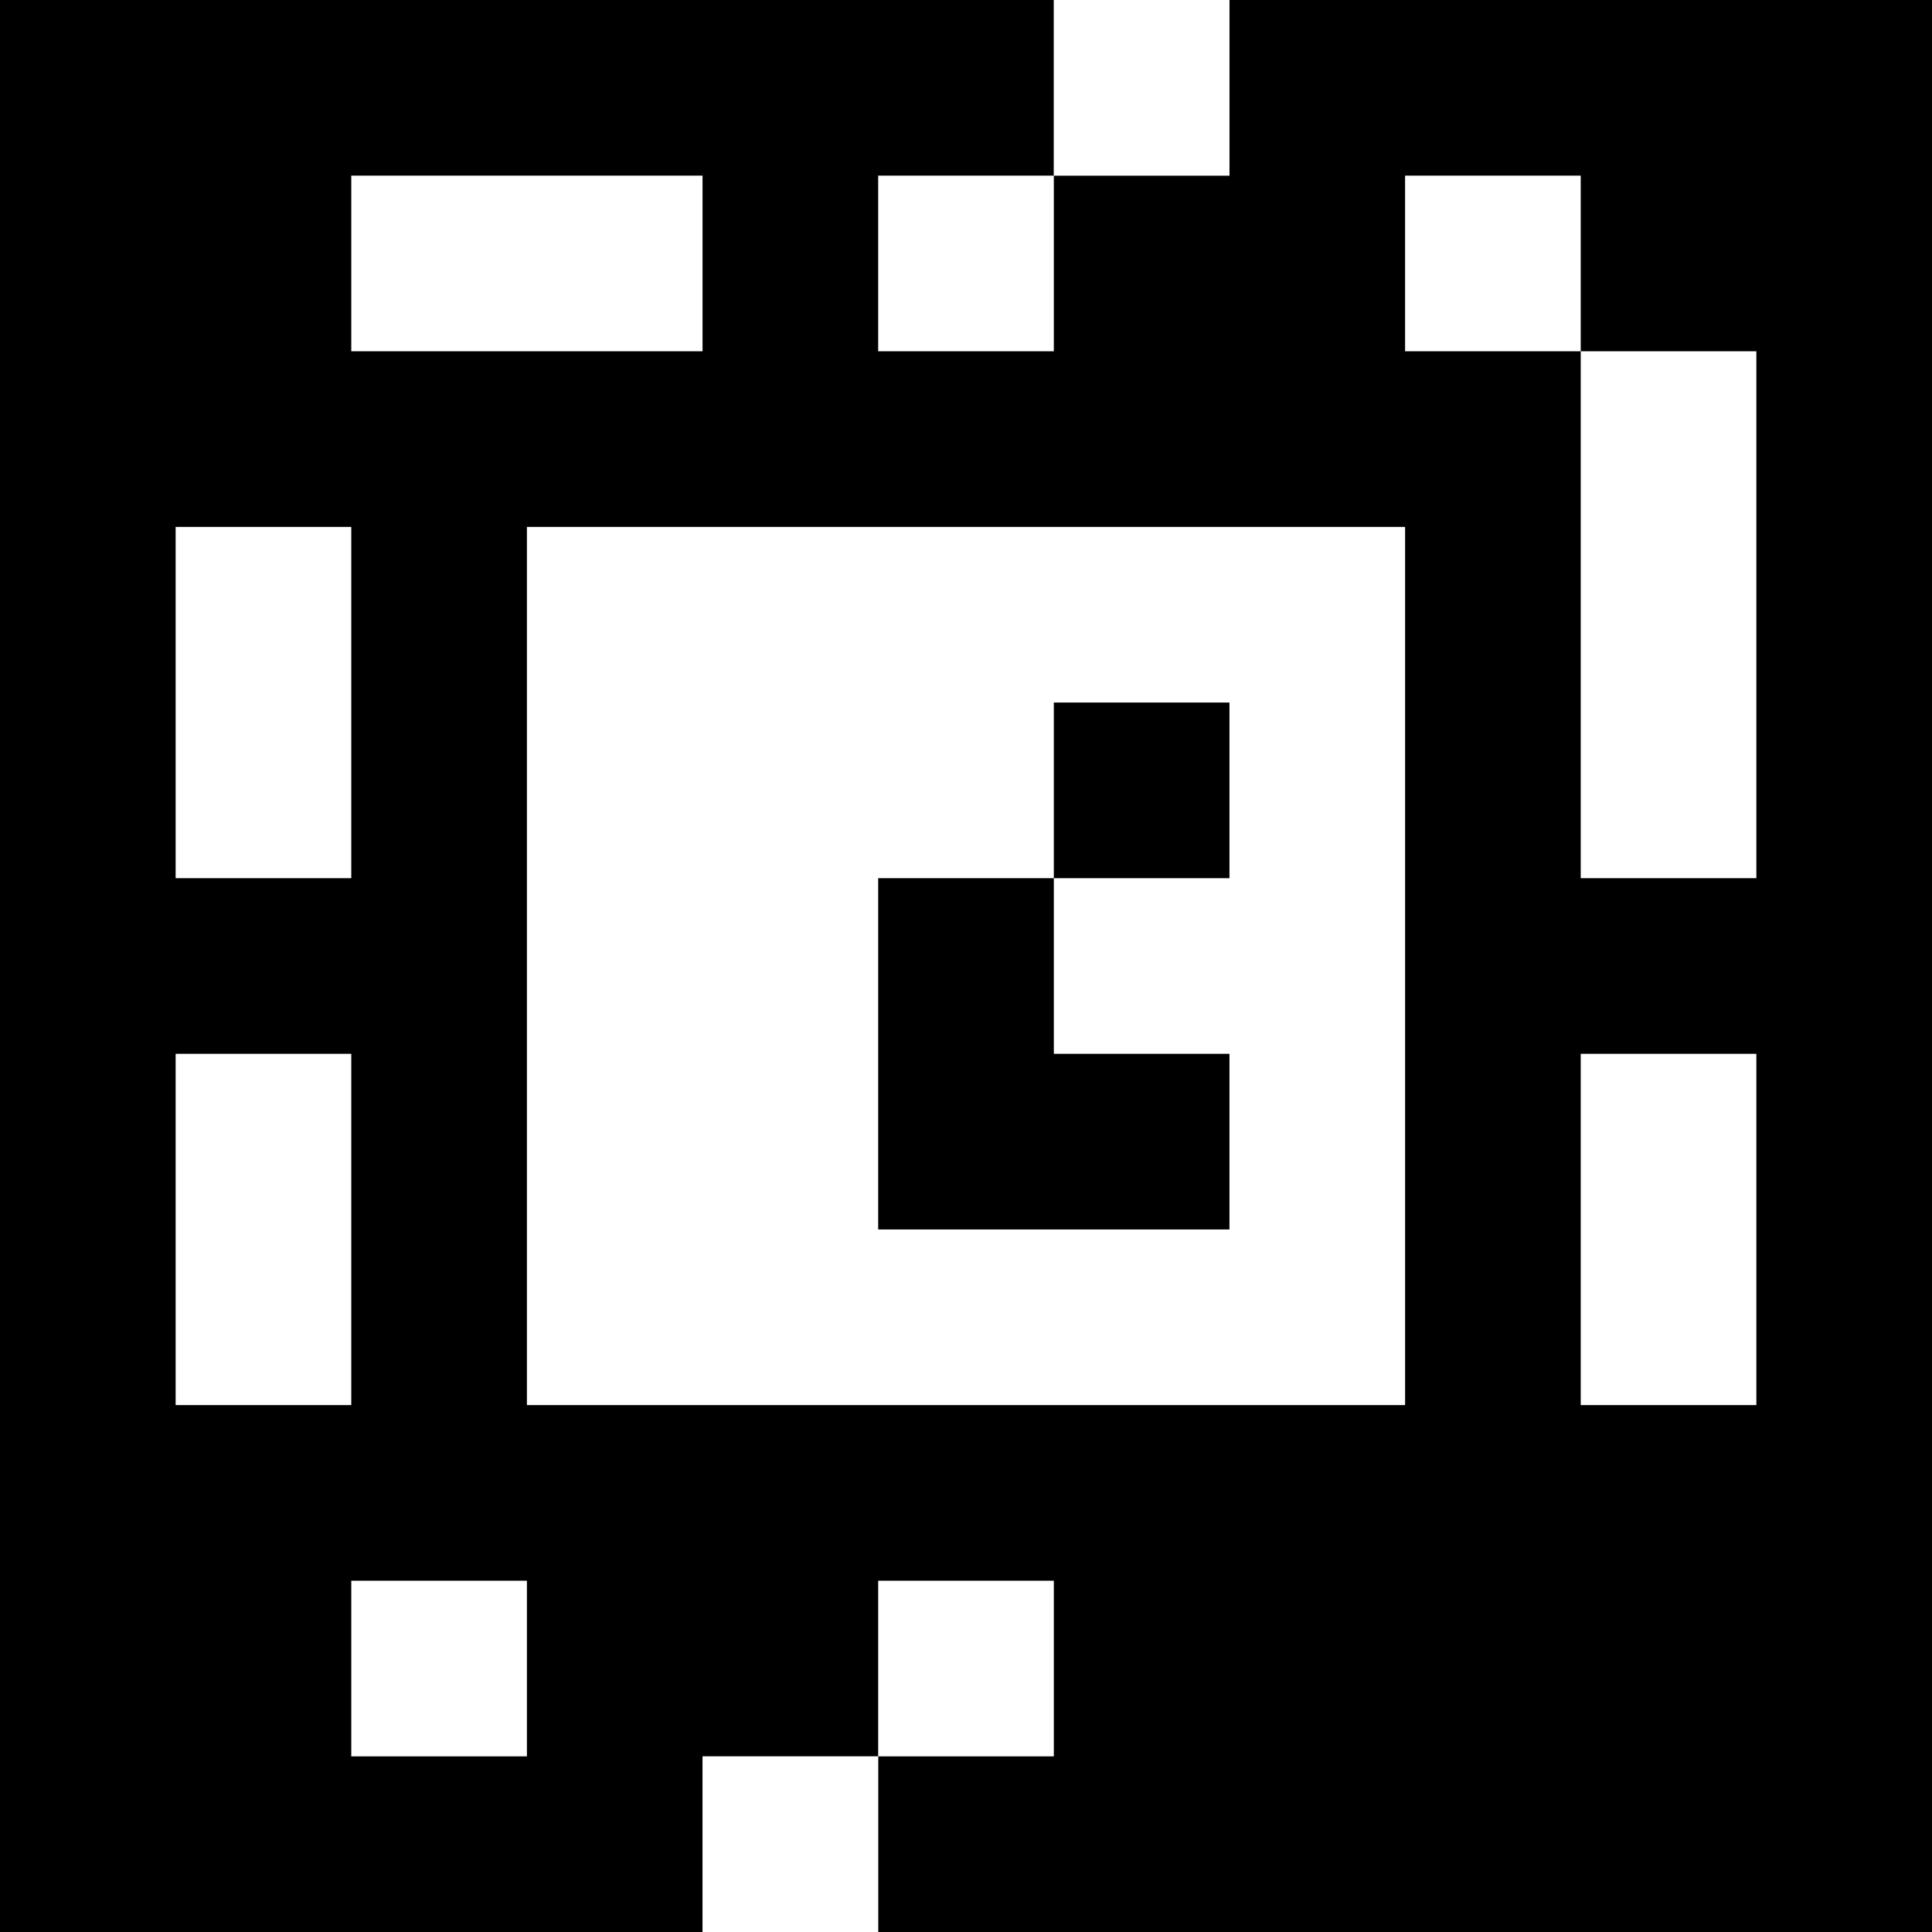 <?xml version="1.0" standalone="yes"?>
<svg xmlns="http://www.w3.org/2000/svg" width="110" height="110">
<rect width="100%" height="100%" fill="#808080" stroke="none"/>
<path style="fill:#000000; stroke:none;" d="M0 0L0 110L40 110L40 100L50 100L50 110L110 110L110 0L70 0L70 10L60 10L60 0L0 0z"/>
<path style="fill:#ffffff; stroke:none;" d="M60 0L60 10L70 10L70 0L60 0M20 10L20 20L40 20L40 10L20 10M50 10L50 20L60 20L60 10L50 10M80 10L80 20L90 20L90 50L100 50L100 20L90 20L90 10L80 10M10 30L10 50L20 50L20 30L10 30M30 30L30 80L80 80L80 30L30 30z"/>
<path style="fill:#000000; stroke:none;" d="M60 40L60 50L50 50L50 70L70 70L70 60L60 60L60 50L70 50L70 40L60 40z"/>
<path style="fill:#ffffff; stroke:none;" d="M10 60L10 80L20 80L20 60L10 60M90 60L90 80L100 80L100 60L90 60M20 90L20 100L30 100L30 90L20 90M50 90L50 100L60 100L60 90L50 90M40 100L40 110L50 110L50 100L40 100z"/>
</svg>
